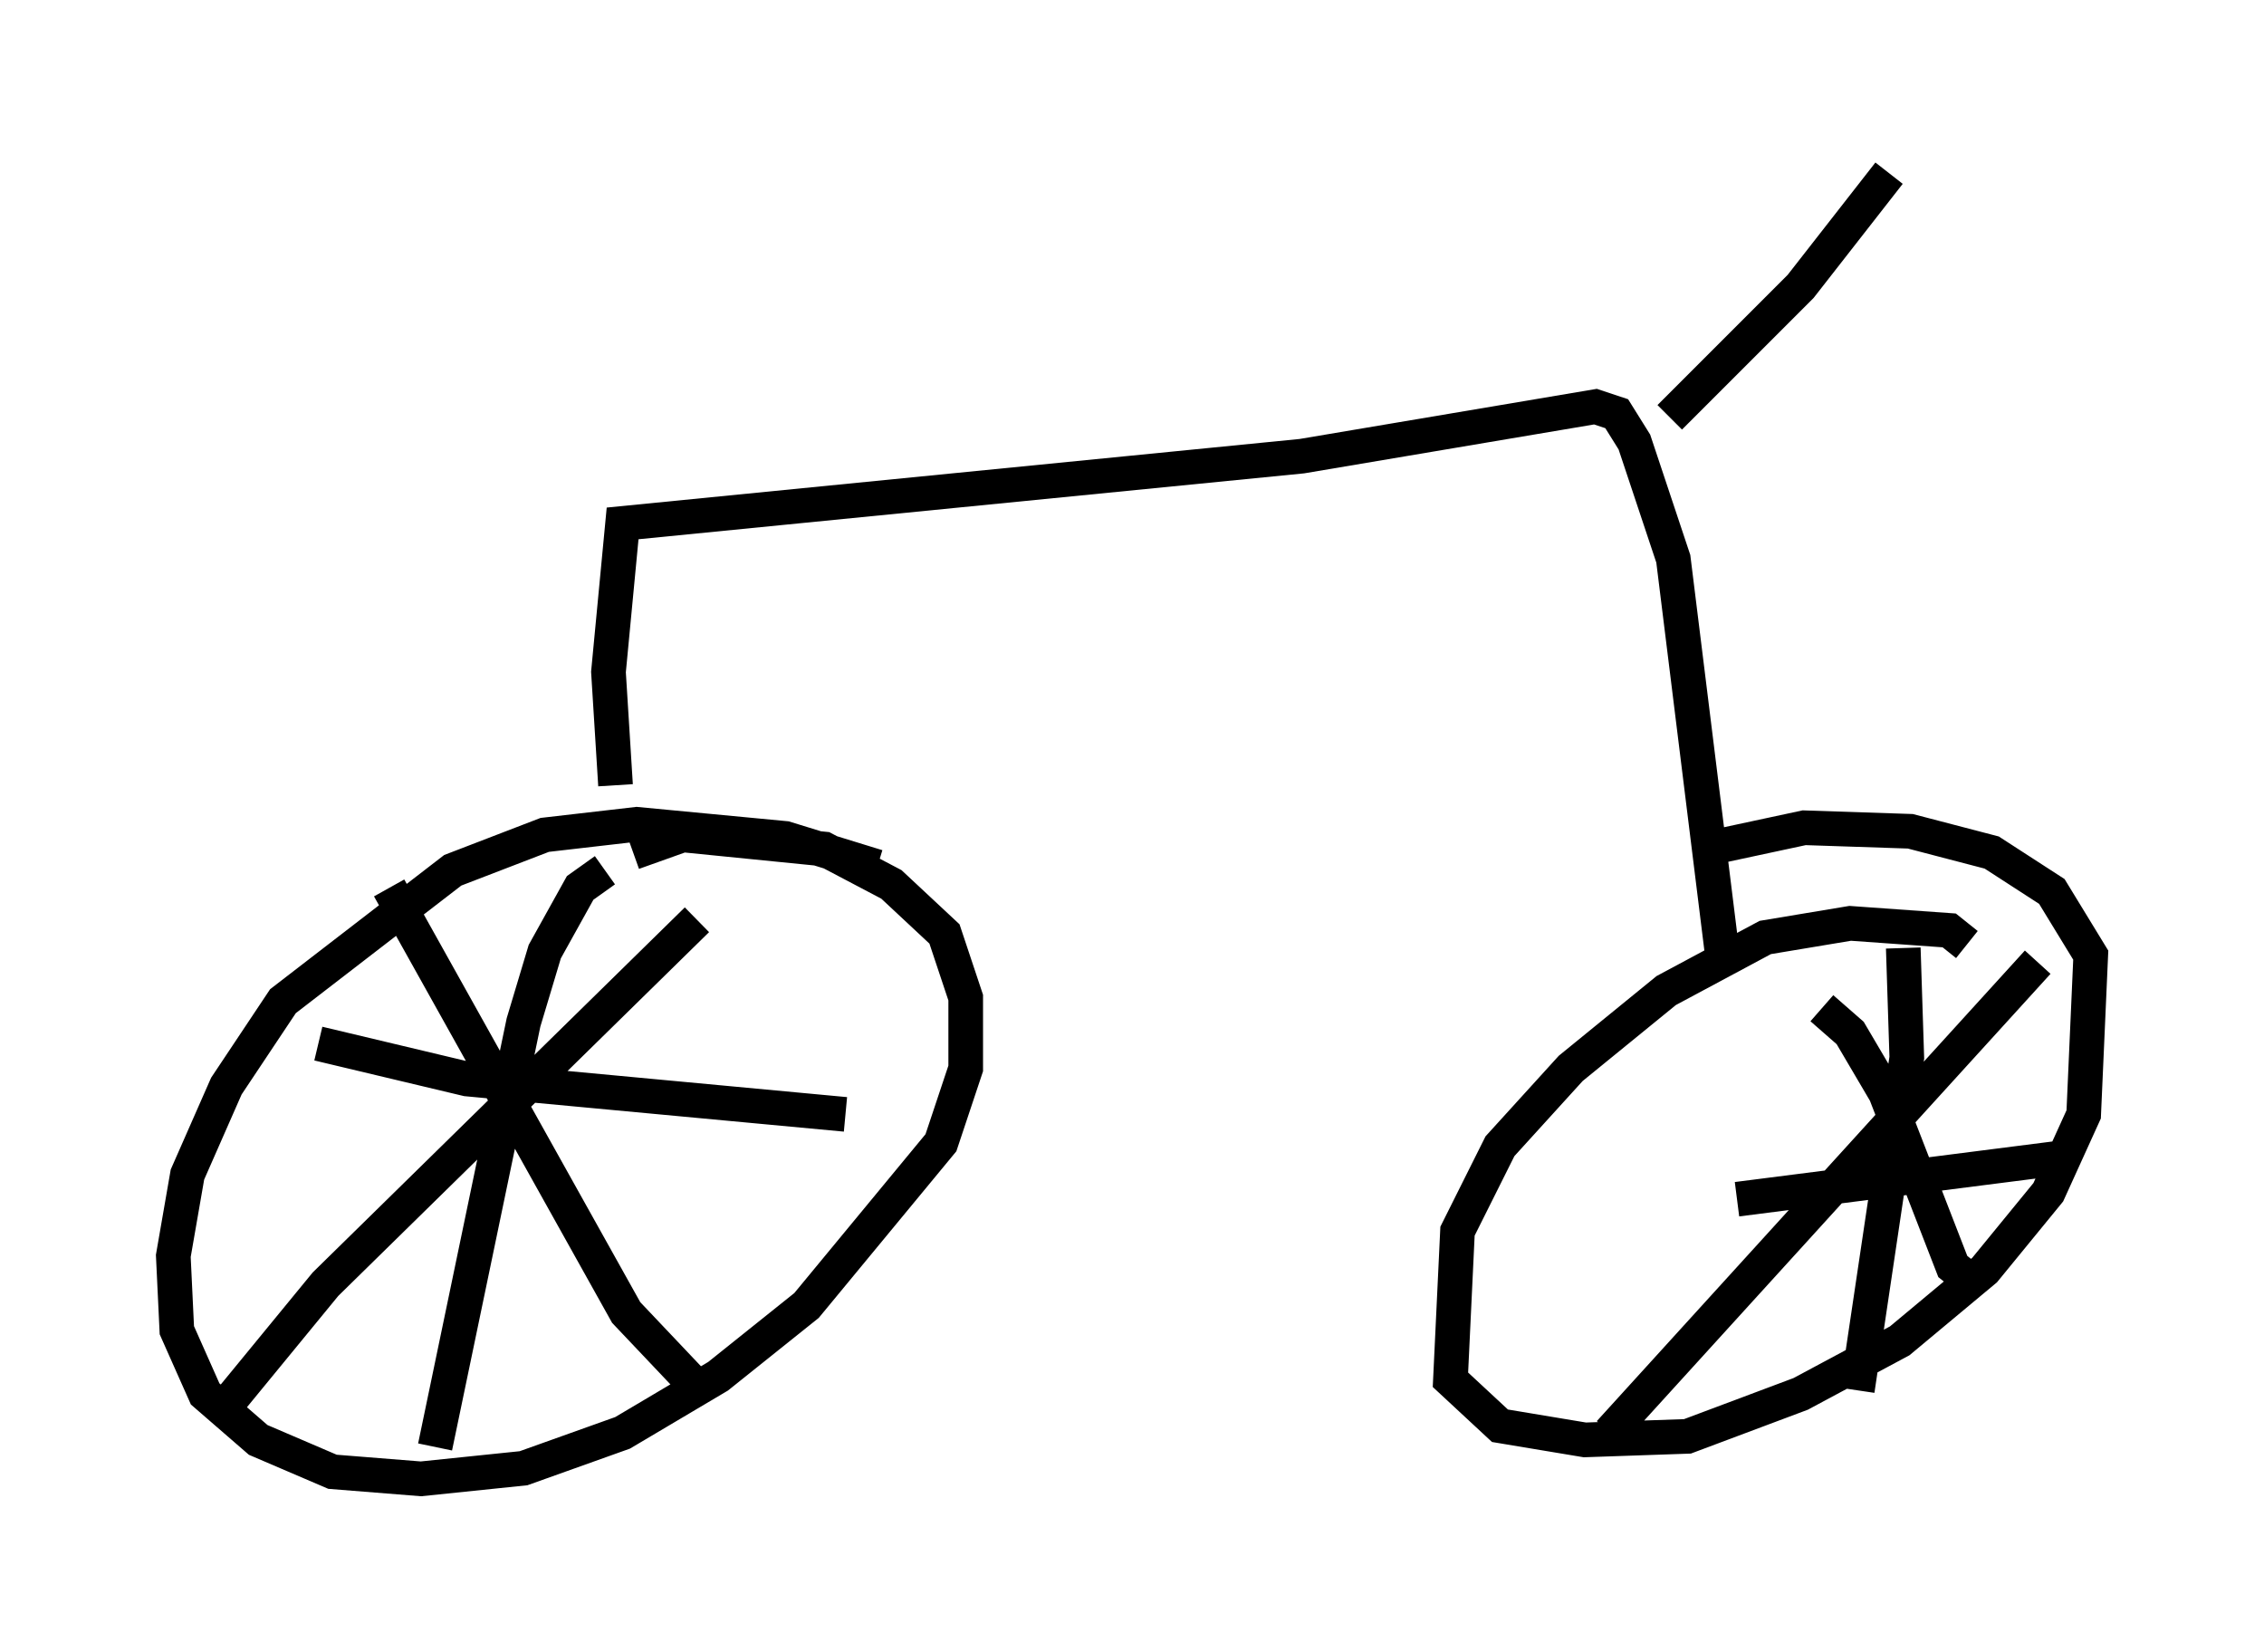 <?xml version="1.0" encoding="utf-8" ?>
<svg baseProfile="full" height="47.669" version="1.1" width="65.33" xmlns="http://www.w3.org/2000/svg" xmlns:ev="http://www.w3.org/2001/xml-events" xmlns:xlink="http://www.w3.org/1999/xlink"><defs /><rect fill="white" height="47.669" width="65.33" x="0" y="0" /><path d="M26.234, 25.825 m-0.919, -0.817 l-2.654, -0.817 -4.288, -0.408 l-2.654, 0.306 -2.654, 1.021 l-4.9, 3.777 -1.633, 2.45 l-1.123, 2.552 -0.408, 2.348 l0.102, 2.144 0.817, 1.838 l1.531, 1.327 2.144, 0.919 l2.552, 0.204 2.96, -0.306 l2.858, -1.021 2.756, -1.633 l2.552, -2.042 3.879, -4.696 l0.715, -2.144 0.0, -2.042 l-0.613, -1.838 -1.531, -1.429 l-1.94, -1.021 -4.083, -0.408 l-1.429, 0.51 m38.486, 2.654 l-0.51, -0.408 -2.858, -0.204 l-2.45, 0.408 -2.858, 1.531 l-2.756, 2.246 -2.042, 2.246 l-1.225, 2.45 -0.204, 4.288 l1.429, 1.327 2.45, 0.408 l2.96, -0.102 3.267, -1.225 l2.858, -1.531 2.45, -2.042 l1.838, -2.246 1.021, -2.246 l0.204, -4.594 -1.123, -1.838 l-1.735, -1.123 -2.348, -0.613 l-3.063, -0.102 -2.858, 0.613 m-37.975, 1.123 l6.84, 12.25 1.838, 1.94 m0.204, -13.271 l-10.719, 10.515 -3.267, 3.981 m11.331, -15.925 l-0.715, 0.51 -1.021, 1.838 l-0.613, 2.042 -2.552, 12.25 m-3.369, -11.638 l4.288, 1.021 10.923, 1.021 m28.175, -3.063 l0.817, 0.715 1.021, 1.735 l1.94, 5.002 0.51, 0.408 m1.94, -9.188 l-12.352, 13.577 m8.473, -13.986 l0.102, 3.165 -1.429, 9.596 m-3.471, -5.513 l9.596, -1.225 m-41.957, -10.719 l-0.204, -3.267 0.408, -4.288 l19.6, -1.94 8.473, -1.429 l0.613, 0.204 0.51, 0.817 l1.123, 3.369 1.429, 11.536 m-29.911, -12.658 l0.0, 0.0 m28.379, -2.96 l3.777, -3.777 2.552, -3.267 " fill="none" stroke="black" stroke-width="1" /></svg>